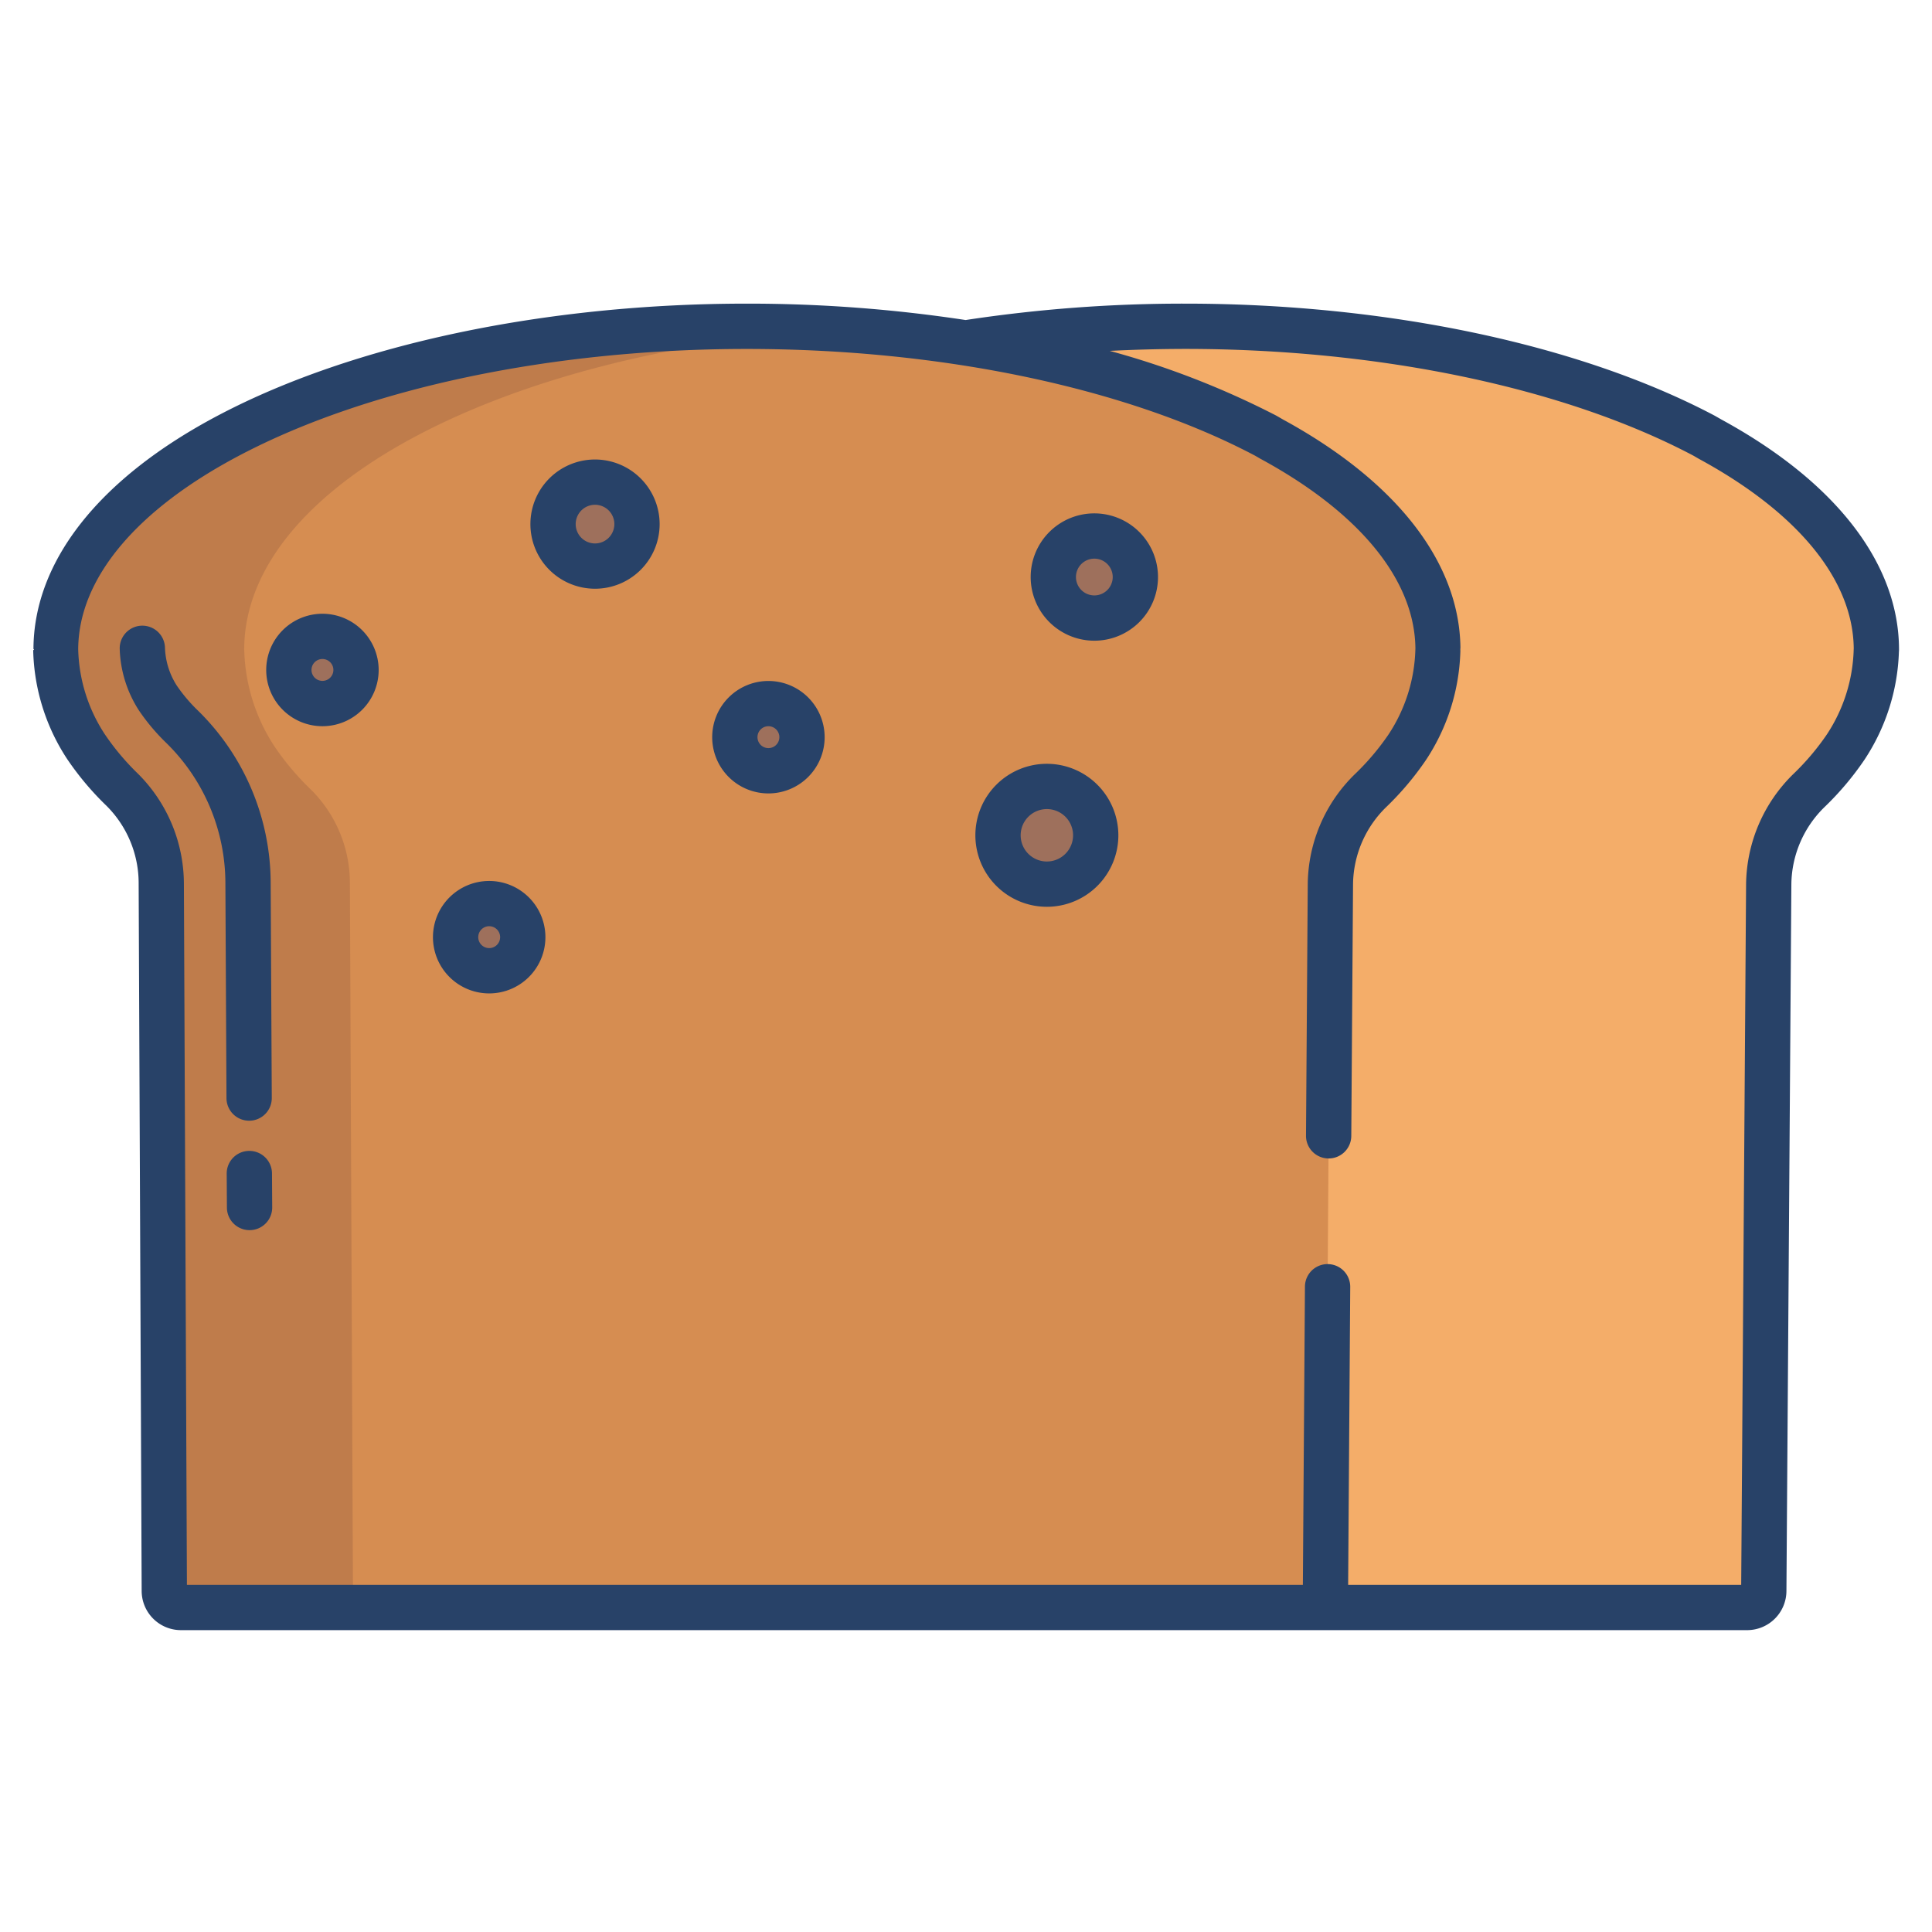 <svg id="Layer_1" height="512" viewBox="0 0 512 512" width="512" xmlns="http://www.w3.org/2000/svg" data-name="Layer 1"><path d="m453.006 116.266c-.11-.06-.14-.12-.25-.18-.39-.21-.76-.42-1.16-.63-33.621-17.781-82.753-28.991-137.524-28.991h-.01a377.35 377.35 0 0 0 -58.072 4.39l91.083 334.68h116.173a4.172 4.172 0 0 0 4.18-4.15l1.31-187.326a34.874 34.874 0 0 1 10.7-24.62 73.141 73.141 0 0 0 9.661-11.421 48.963 48.963 0 0 0 8.15-25.72l.02-.16c-.02-21.338-16.591-40.872-44.261-55.872zm-71.883 55.912a.476.476 0 0 0 -.009-.05l.009-.05z" fill="#f4ad69"/><path d="m336.842 116.266c-.11-.06-.14-.12-.25-.18-.39-.21-.76-.42-1.16-.63-21.16-11.19-48.461-19.781-79.442-24.6a377.686 377.686 0 0 0 -58.082-4.39h-.01c-54.581 0-103.423 11.13-137.044 28.8-28.761 15.11-46.081 35.011-46.141 56.812v.05l.01.03a48.8 48.8 0 0 0 7.97 25.58 71.281 71.281 0 0 0 9.69 11.5 34.873 34.873 0 0 1 10.341 24.81l.81 187.326a4.182 4.182 0 0 0 4.19 4.16h299.349a4.18 4.18 0 0 0 4.19-4.15l1.31-187.326a34.864 34.864 0 0 1 10.69-24.62 72.673 72.673 0 0 0 9.67-11.421 49.062 49.062 0 0 0 8.151-25.72l.019-.16c-.019-21.337-16.603-40.871-44.261-55.871z" fill="#d68d51"/><path d="m93.535 421.375-.81-187.326a34.876 34.876 0 0 0 -10.34-24.81 71.281 71.281 0 0 1 -9.69-11.5 48.79 48.79 0 0 1 -7.971-25.58l-.01-.03v-.05c.06-21.8 17.381-41.7 46.142-56.812 28.37-14.911 67.579-25.165 111.929-28-8.136-.516-16.433-.8-24.877-.8h-.01c-54.581 0-103.423 11.13-137.044 28.8-28.761 15.11-46.081 35.011-46.141 56.812v.05l.01.03a48.8 48.8 0 0 0 7.97 25.58 71.281 71.281 0 0 0 9.69 11.5 34.873 34.873 0 0 1 10.341 24.81l.81 187.326a4.182 4.182 0 0 0 4.19 4.16h50a4.182 4.182 0 0 1 -4.189-4.16z" fill="#bf7c4b"/><circle cx="290.011" cy="152.917" fill="#9e705c" r="10.87"/><path d="m277.43 208.419a12.945 12.945 0 1 1 -12.95 12.94 12.944 12.944 0 0 1 12.95-12.94z" fill="#9e705c"/><path d="m203.638 186.468a8.9 8.9 0 1 1 -8.9 8.89 8.891 8.891 0 0 1 8.9-8.89z" fill="#9e705c"/><path d="m157.687 127.766a11.126 11.126 0 1 1 -11.13 11.131 11.124 11.124 0 0 1 11.13-11.131z" fill="#9e705c"/><path d="m129.636 239.47a8.9 8.9 0 1 1 -8.9 8.89 8.89 8.89 0 0 1 8.9-8.89z" fill="#9e705c"/><path d="m85.455 168.647a8.9 8.9 0 1 1 -8.9 8.9 8.893 8.893 0 0 1 8.9-8.9z" fill="#9e705c"/><g fill="#284268"><path d="m456.255 111.213-1.857-1.06c-35.688-18.866-86.836-29.686-140.334-29.686a384.157 384.157 0 0 0 -58.164 4.344 384.258 384.258 0 0 0 -58-4.344c-53.205 0-104.172 10.749-139.833 29.492-31.736 16.678-49.113 38.706-49.202 62.041 0 .029.135.056.135.084v.1c0 .021-.136.041-.135.062 0 .04-.069.08-.068.112a54.682 54.682 0 0 0 8.947 28.716 77.367 77.367 0 0 0 10.483 12.478 28.948 28.948 0 0 1 8.516 20.535l.8 187.545a10.405 10.405 0 0 0 10.185 10.368h415.508a10.415 10.415 0 0 0 10.186-10.348l1.309-187.441a29 29 0 0 1 8.869-20.411 78.507 78.507 0 0 0 10.46-12.4 54.922 54.922 0 0 0 9.169-28.646c.02-.2.03-.411.03-.614-.023-22.762-16.708-44.39-47.004-60.927zm34.993 60.881a42.913 42.913 0 0 1 -7.138 22.58 66.354 66.354 0 0 1 -8.862 10.455 41.471 41.471 0 0 0 -12.517 29.122l-1.296 185.749h-104.162l.551-78.958a6 6 0 0 0 -12-.084l-.551 79.042h-295.738l-.8-185.748a41.3 41.3 0 0 0 -12.161-29.2 65.891 65.891 0 0 1 -8.879-10.587 42.855 42.855 0 0 1 -6.97-22.4c.075-18.671 15.312-36.958 42.925-51.465 34-17.867 82.929-28.122 134.258-28.122 51.6 0 100.7 10.309 134.723 28.293l1.349.781c26.353 14.286 40.942 32.141 41.119 50.308 0 .08-.01.159-.012.238a42.914 42.914 0 0 1 -7.139 22.58 66.292 66.292 0 0 1 -8.862 10.455 41.194 41.194 0 0 0 -12.516 29l-.466 66.83a6 6 0 0 0 6 6.042 6 6 0 0 0 6-5.958l.467-66.836a29 29 0 0 1 8.873-20.409 78.546 78.546 0 0 0 10.456-12.402 54.843 54.843 0 0 0 9.1-28.457 6.172 6.172 0 0 0 0-.769v-.1c0-.206.047-.409.027-.61-.352-22.521-16.963-43.885-46.963-60.259l-1.831-1.059a225.535 225.535 0 0 0 -44.133-17.156q9.9-.508 19.969-.523c51.6 0 100.7 10.313 134.723 28.3l1.349.785c26.354 14.286 40.943 32.14 41.12 50.308-.006.076-.01.155-.013.234z"/><path d="m85.455 162.652a14.9 14.9 0 1 0 14.895 14.9 14.912 14.912 0 0 0 -14.895-14.9zm0 17.79a2.9 2.9 0 1 1 2.895-2.9 2.9 2.9 0 0 1 -2.895 2.9z"/><path d="m277.431 202.415a18.946 18.946 0 1 0 18.946 18.946 18.968 18.968 0 0 0 -18.946-18.946zm0 25.892a6.946 6.946 0 1 1 6.946-6.946 6.954 6.954 0 0 1 -6.946 6.946z"/><path d="m157.687 121.771a17.124 17.124 0 1 0 17.124 17.129 17.144 17.144 0 0 0 -17.124-17.129zm0 22.248a5.124 5.124 0 1 1 5.124-5.124 5.13 5.13 0 0 1 -5.124 5.124z"/><path d="m203.639 180.465a14.9 14.9 0 1 0 14.9 14.9 14.912 14.912 0 0 0 -14.9-14.9zm0 17.791a2.9 2.9 0 1 1 2.9-2.9 2.9 2.9 0 0 1 -2.9 2.9z"/><path d="m290.011 136.048a16.872 16.872 0 1 0 16.872 16.872 16.891 16.891 0 0 0 -16.872-16.872zm0 21.744a4.872 4.872 0 1 1 4.872-4.872 4.878 4.878 0 0 1 -4.872 4.872z"/><path d="m129.639 233.465a14.9 14.9 0 1 0 14.9 14.9 14.912 14.912 0 0 0 -14.9-14.9zm0 17.791a2.9 2.9 0 1 1 2.9-2.9 2.9 2.9 0 0 1 -2.9 2.9z"/><path d="m66.08 305h-.038a5.988 5.988 0 0 0 -5.963 6.038l.056 9a6 6 0 0 0 6 5.962h.038a5.986 5.986 0 0 0 5.962-6.037l-.056-9a6 6 0 0 0 -5.999-5.963z"/><path d="m66.022 297h.031a5.989 5.989 0 0 0 5.97-6.029l-.29-57.088a64.163 64.163 0 0 0 -19.133-45.436 42.609 42.609 0 0 1 -5.771-6.792 19.8 19.8 0 0 1 -3.111-10.115 6 6 0 0 0 -11.988.54 31.763 31.763 0 0 0 5.114 16.231 54.494 54.494 0 0 0 7.392 8.741 52.1 52.1 0 0 1 15.494 36.9l.289 57.082a6 6 0 0 0 6.003 5.966z"/></g></svg>